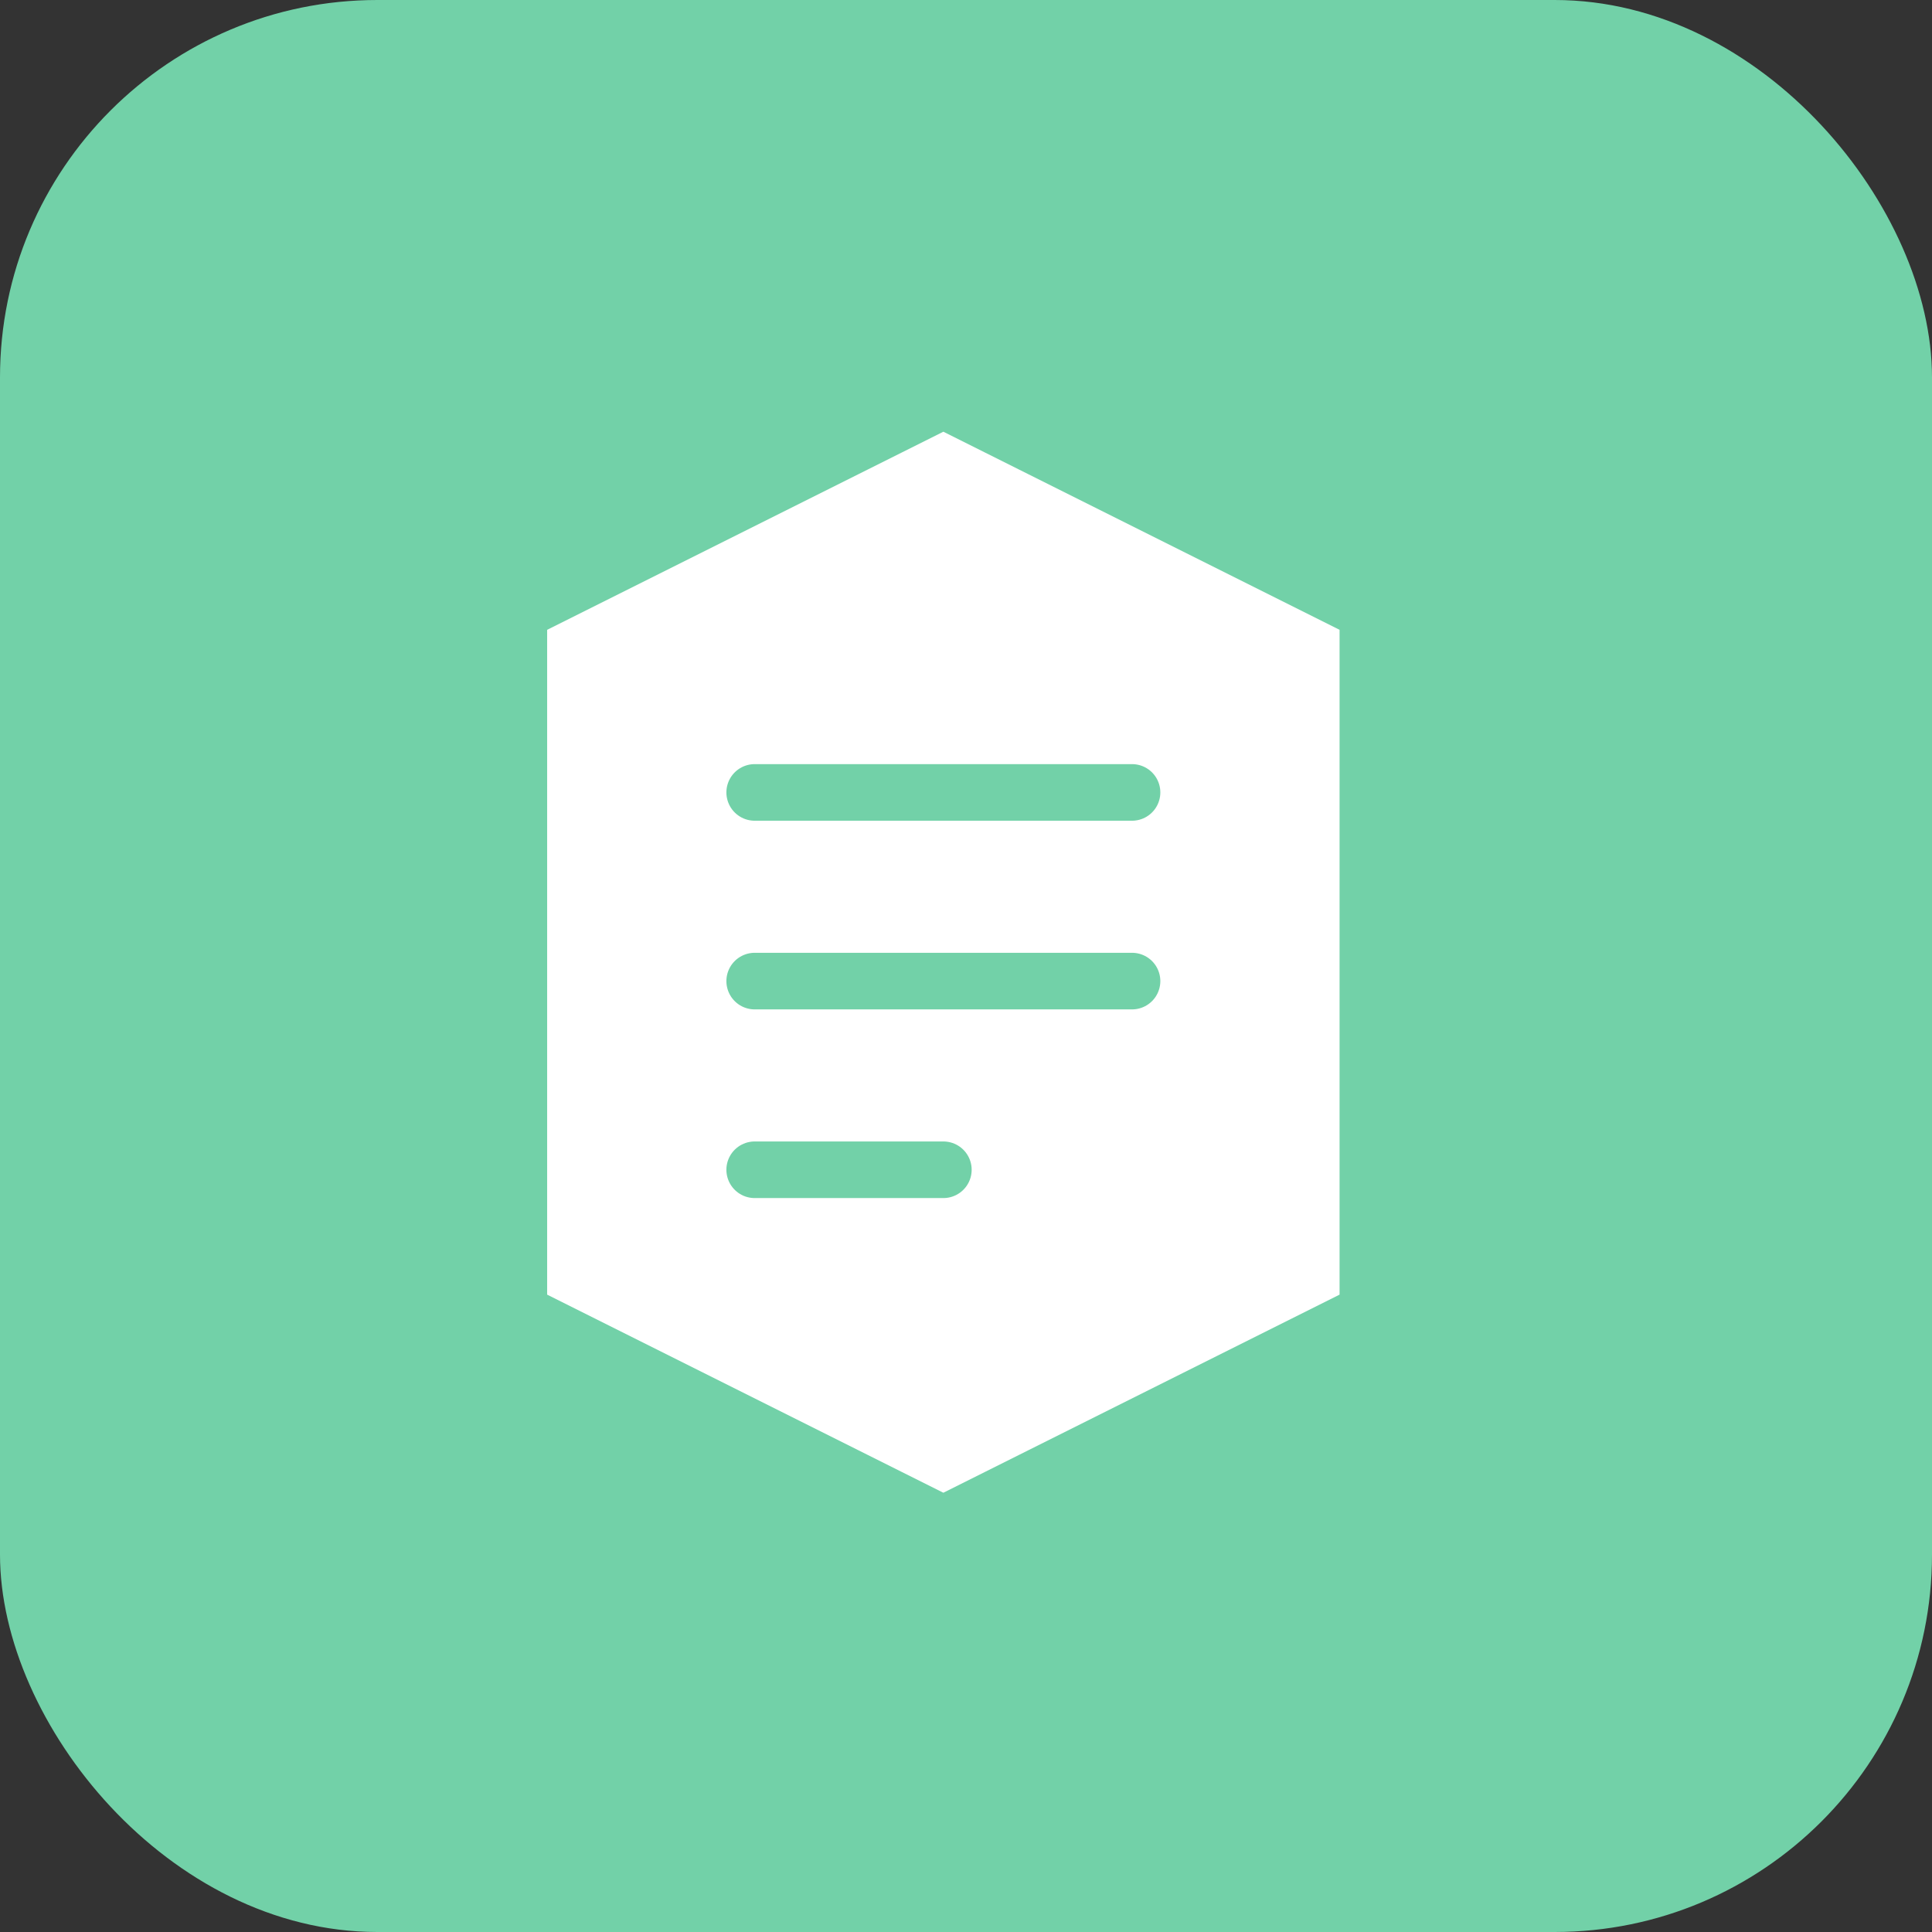 <?xml version="1.0" encoding="UTF-8" standalone="no"?>
<svg width="512" height="512" viewBox="0 0 512 512" fill="none" xmlns="http://www.w3.org/2000/svg">
  <rect x="0" y="0" width="512" height="512" fill="#333333" stroke="none"/>
  <rect width="512" height="512" rx="100" fill="#72d1a8"/>
  <path d="M150 170 L250 120 L350 170 L350 340 L250 390 L150 340 Z" fill="white" stroke="white" stroke-width="10"/>
  <path d="M200 210 L300 210" stroke="#72d1a8" stroke-width="15" stroke-linecap="round"/>
  <path d="M200 260 L300 260" stroke="#72d1a8" stroke-width="15" stroke-linecap="round"/>
  <path d="M200 310 L250 310" stroke="#72d1a8" stroke-width="15" stroke-linecap="round"/>
</svg> 